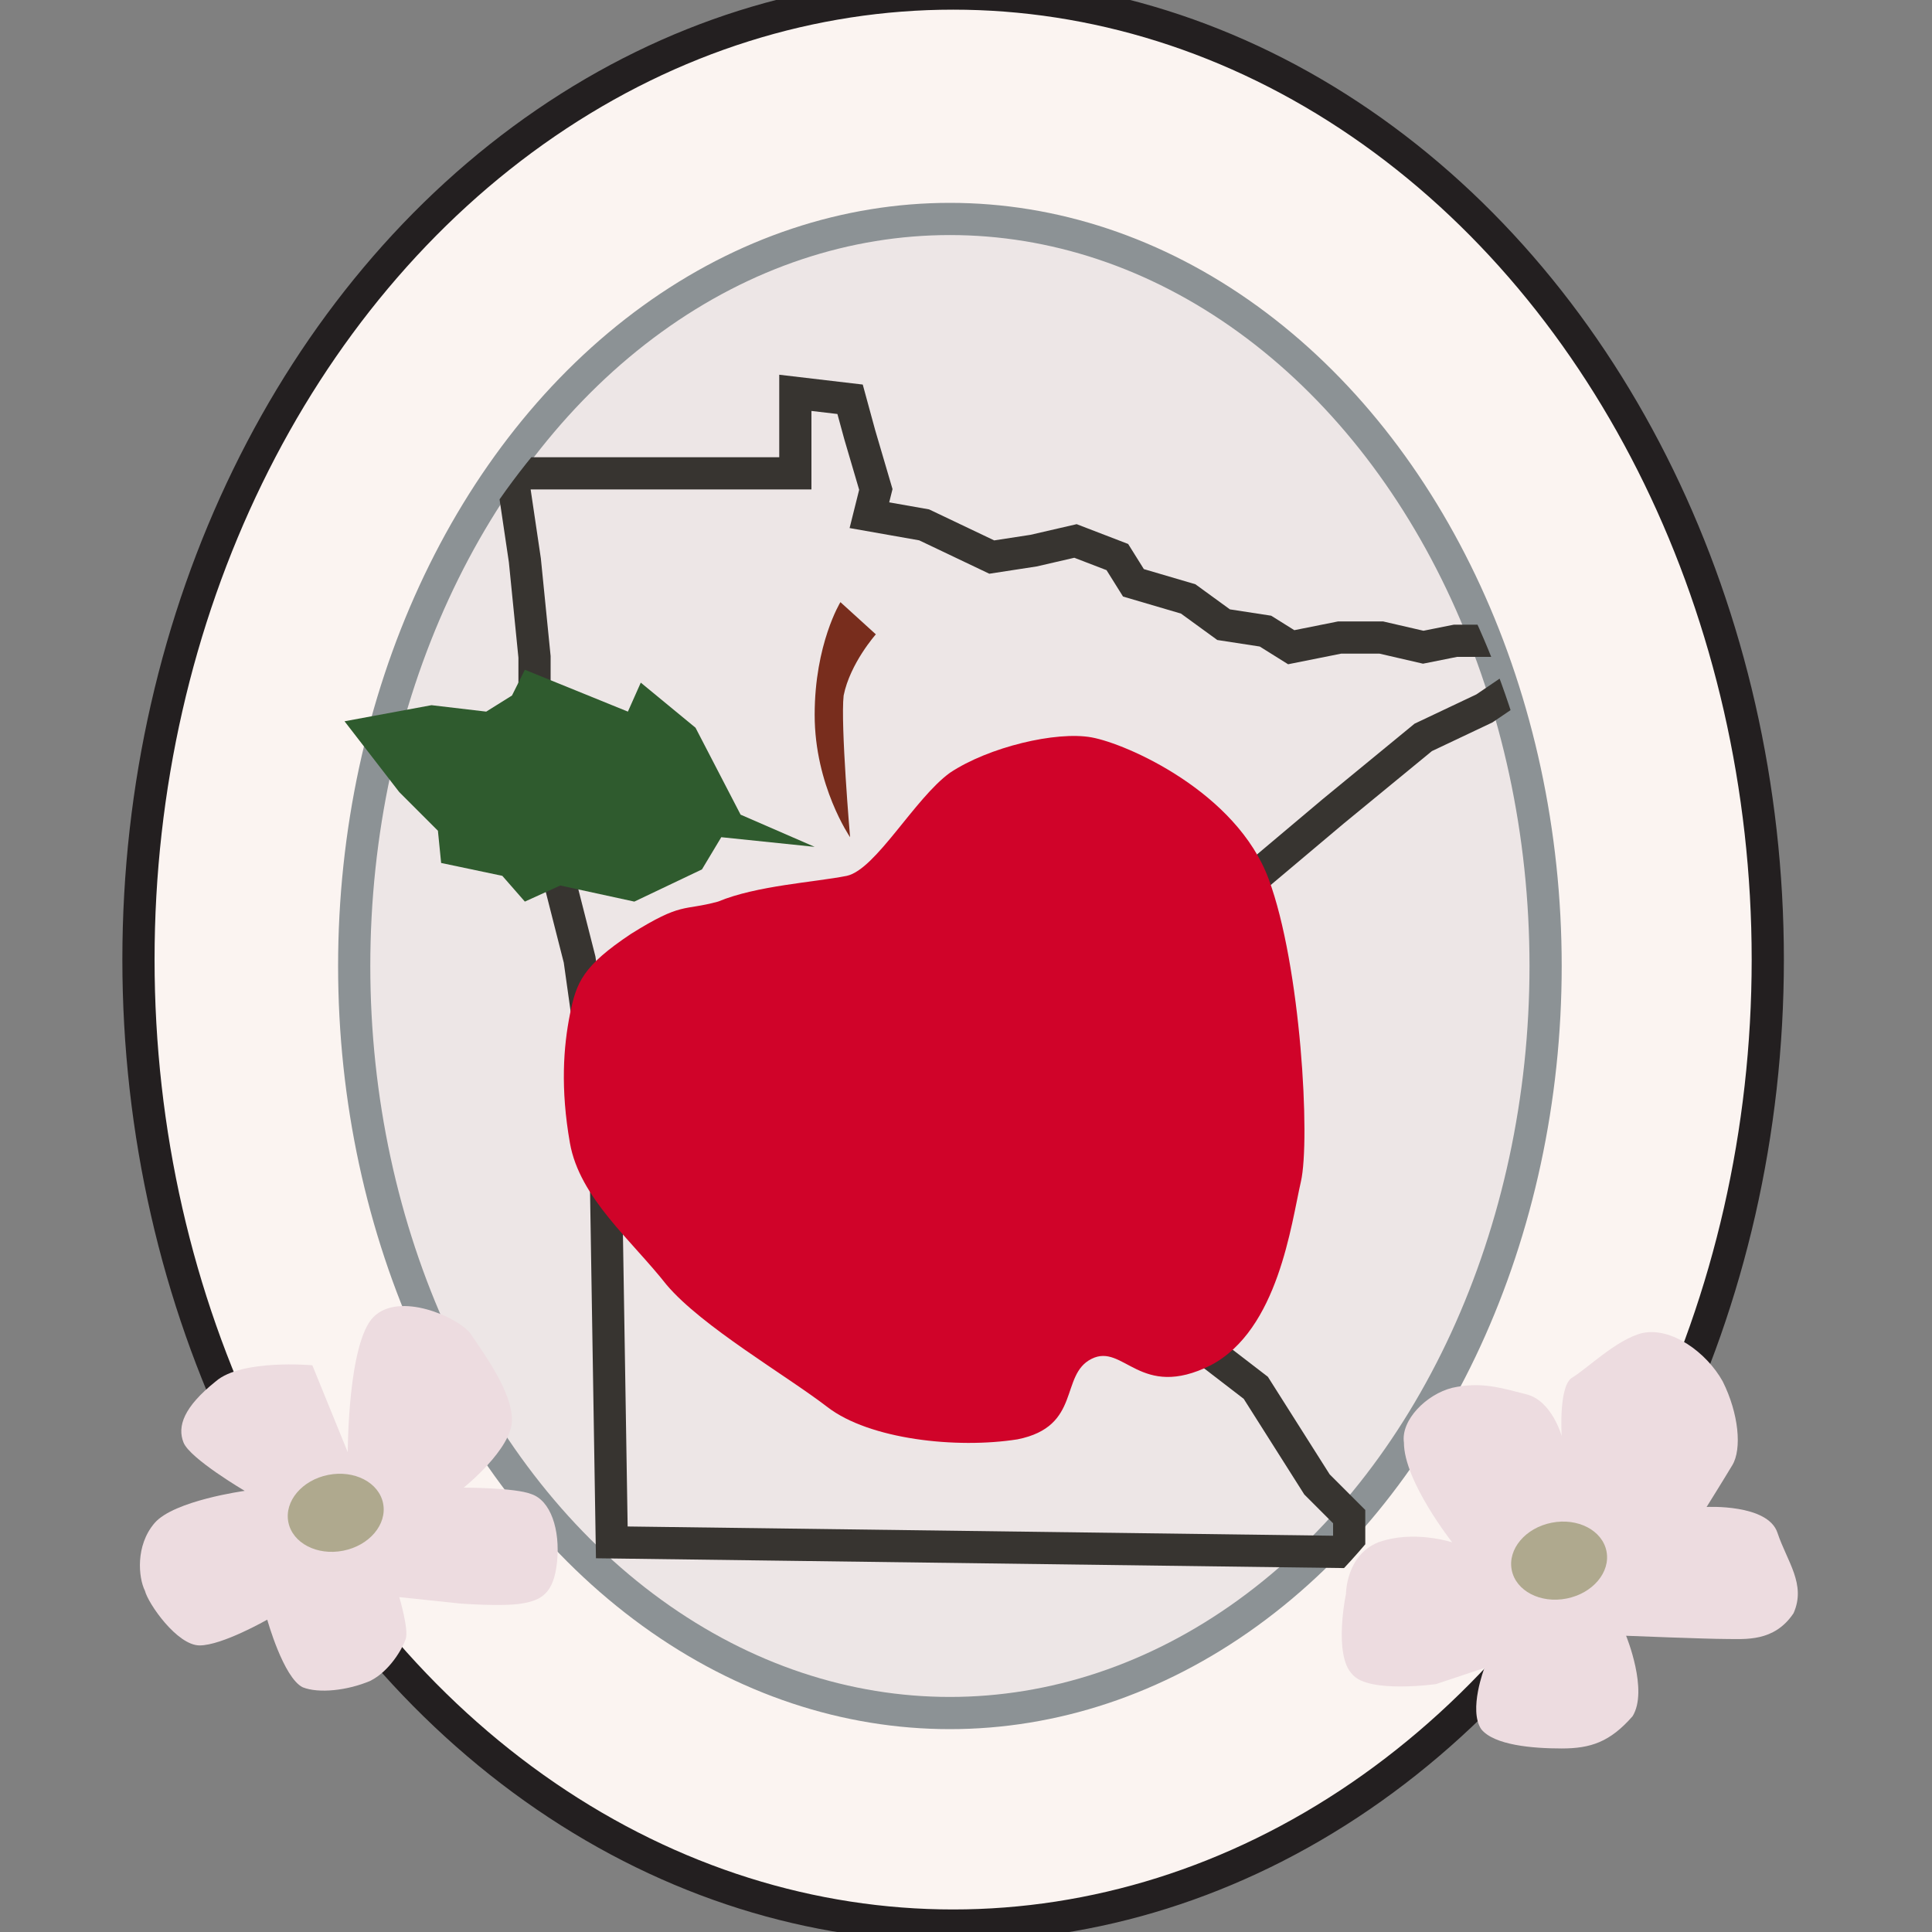<?xml version="1.0" encoding="UTF-8"?> <!-- Generator: Adobe Illustrator 24.0.2, SVG Export Plug-In . SVG Version: 6.00 Build 0) --> <svg xmlns="http://www.w3.org/2000/svg" xmlns:xlink="http://www.w3.org/1999/xlink" id="Layer_1" x="0px" y="0px" viewBox="0 0 60 60" style="enable-background:new 0 0 60 60;" xml:space="preserve"><rect x="0" y="0" width="60" height="60" fill="#808080" stroke="none"/> <style type="text/css"> .st0{fill:#FBF4F1;stroke:#231F20;stroke-miterlimit:10;} .st1{fill:#EDE6E6;stroke:#8C9295;stroke-miterlimit:10;} .st2{clip-path:url(#SVGID_2_);fill:none;stroke:#373430;stroke-miterlimit:10;} .st3{fill:#D00329;} .st4{fill:#782D1D;} .st5{fill:#2F5B2E;} .st6{fill:#EDDCE0;} .st7{fill:#AFA98E;} </style> <g> <ellipse class="st0" cx="29.6" cy="29.8" rx="25.3" ry="30"></ellipse> <ellipse class="st1" cx="29.5" cy="30" rx="18.5" ry="23.2"></ellipse> <g> <g> <g> <defs> <ellipse id="SVGID_1_" cx="29.6" cy="30.9" rx="18.7" ry="23.4"></ellipse> </defs> <clipPath id="SVGID_2_"> <use xlink:href="#SVGID_1_" style="overflow:visible;"></use> </clipPath> <path class="st2" d="M15.9,14.7h8.8v-2.5l1.7,0.2l0.3,1.1l0.5,1.7L27,16l1.7,0.3l2.1,1l1.3-0.2l1.3-0.3l1.3,0.5l0.5,0.8l1.7,0.5 l1.1,0.8l1.3,0.2l0.8,0.5l1.5-0.3h1.3l1.3,0.3l1-0.2h2.2l1.5,0.2L46.1,22l-1.9,0.9l-2.8,2.3l-3.8,3.2l-0.8,2.3 c0,0-0.5,2.3-0.5,2.8c0,0.5,0.2,3,0.2,3l0.2,2.8l1,2.8l1.3,1l1.9,3l1,1v1.1L19,47.9l-0.2-12.4L18,29.8l-1.4-5.5v-3.9l-0.3-3 L15.9,14.7z"></path> </g> </g> </g> <g> <path class="st3" d="M33.9,42.2c1-0.5,1.5,1.3,3.7,0.2c2.1-1.1,2.5-4.4,2.8-5.7c0.3-1.3,0-6.7-1-9.4s-4.4-4.2-5.5-4.4 c-1.1-0.2-3.2,0.3-4.4,1.1c-1.1,0.8-2.3,3-3.2,3.2c-1,0.2-2.8,0.3-4,0.8c-1.1,0.3-1.1,0-2.7,1c-1.5,1-1.7,1.5-1.9,2.5 c-0.2,1-0.3,2.3,0,4c0.3,1.7,1.9,3,3,4.4c1.1,1.3,3.7,2.8,5,3.8c1.3,1,4,1.3,5.9,1C33.6,44.3,32.9,42.7,33.9,42.2z"></path> <path class="st4" d="M26.4,26c0,0-0.3-3.5-0.2-4.4c0.2-1,1-1.9,1-1.9l-1.1-1c0,0-0.8,1.3-0.8,3.5S26.4,26,26.4,26z"></path> <polygon class="st5" points="25.3,26.3 23,25.3 21.6,22.6 19.9,21.2 19.5,22.1 16.3,20.8 15.9,21.6 15.1,22.1 13.4,21.9 10.7,22.4 12.4,24.6 13.6,25.8 13.7,26.8 15.6,27.2 16.3,28 17.4,27.5 19.7,28 21.8,27 22.4,26 "></polygon> </g> <g> <path class="st6" d="M45.1,47.9c0,0-1.2-0.4-2.3,0c-1,0.4-1,1.6-1,1.6S41.4,51.4,42,52c0.5,0.6,2.6,0.3,2.6,0.3l1.5-0.5 c0,0-0.5,1.3-0.1,1.9c0.4,0.5,1.6,0.6,2.5,0.6s1.5-0.2,2.2-1c0.5-0.8-0.2-2.5-0.2-2.5s2.5,0.1,3.1,0.1c0.6,0,1.5,0.1,2.1-0.8 c0.4-0.9-0.2-1.6-0.5-2.5c-0.3-0.9-2.2-0.8-2.2-0.8s0.5-0.8,0.8-1.3s0.2-1.6-0.3-2.6c-0.5-0.9-1.6-1.7-2.5-1.5 c-0.8,0.2-1.7,1.1-2.2,1.4c-0.4,0.3-0.3,1.8-0.3,1.8s-0.3-1.1-1.1-1.3s-1.4-0.4-2.3-0.2c-0.8,0.2-1.6,1-1.5,1.7 C43.6,46,45.1,47.9,45.1,47.9z"></path> <ellipse transform="matrix(0.981 -0.194 0.194 0.981 -8.47 10.278)" class="st7" cx="48.4" cy="48.5" rx="1.5" ry="1.2"></ellipse> </g> <g> <path class="st6" d="M10.8,45.1l-1.1-2.7c0,0-2.2-0.2-3,0.5c-1,0.8-1.2,1.4-1,1.9c0.2,0.5,1.9,1.5,1.9,1.5s-2.2,0.3-2.8,1 C4.2,48,4.3,49,4.5,49.4c0.1,0.4,1,1.7,1.7,1.7s2.1-0.8,2.1-0.8s0.5,1.8,1.1,2.1c0.5,0.2,1.4,0.1,2.1-0.2c0.6-0.3,1-1,1.1-1.3 c0.1-0.3-0.2-1.3-0.2-1.3l1.9,0.2c0,0,1.3,0.1,1.9,0c0.6-0.1,1-0.3,1.1-1.3s-0.2-1.9-0.8-2.1c-0.5-0.2-2.1-0.2-2.1-0.2 s1.5-1.2,1.5-2.1c0-0.9-0.9-2.1-1.3-2.7c-0.4-0.5-2.2-1.3-3-0.5C10.8,41.7,10.8,45.1,10.8,45.1z"></path> <ellipse transform="matrix(0.981 -0.194 0.194 0.981 -8.894 2.892)" class="st7" cx="10.4" cy="47" rx="1.5" ry="1.2"></ellipse> </g> </g> </svg> 